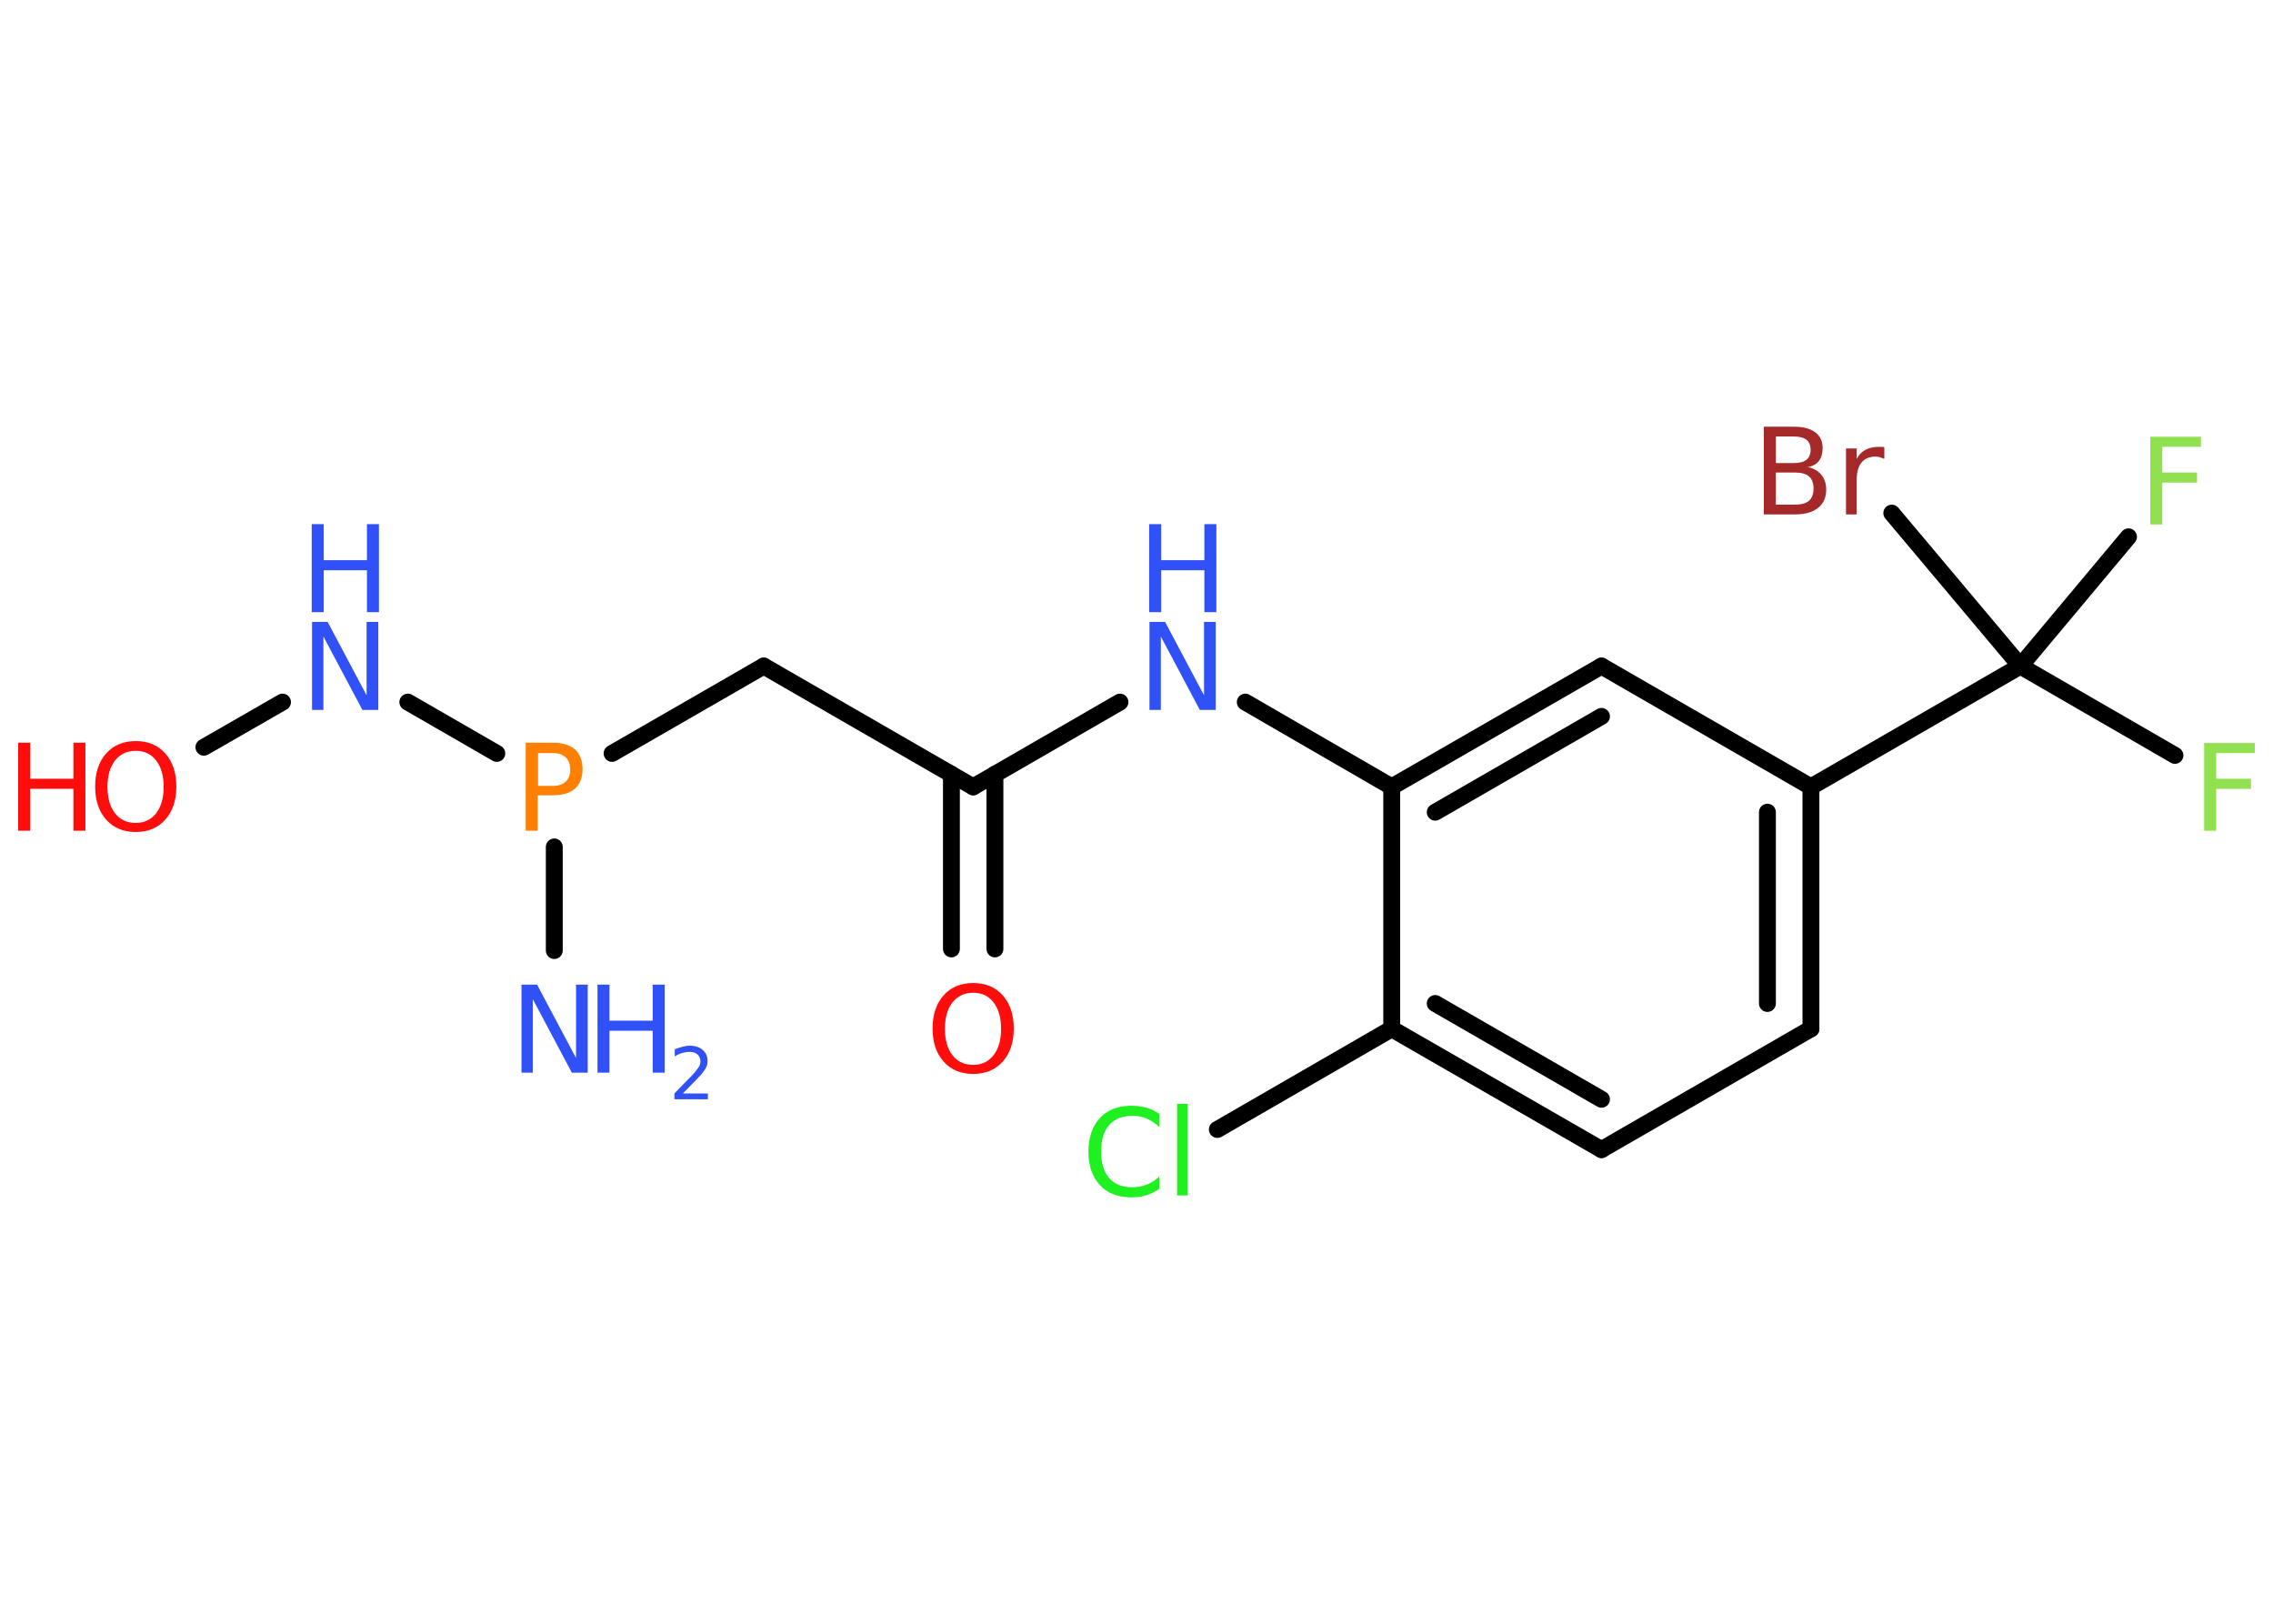 <?xml version='1.0' encoding='UTF-8'?>
<!DOCTYPE svg PUBLIC "-//W3C//DTD SVG 1.1//EN" "http://www.w3.org/Graphics/SVG/1.1/DTD/svg11.dtd">
<svg version='1.2' xmlns='http://www.w3.org/2000/svg' xmlns:xlink='http://www.w3.org/1999/xlink' width='70.0mm' height='50.0mm' viewBox='0 0 70.0 50.0'>
  <desc>Generated by the Chemistry Development Kit (http://github.com/cdk)</desc>
  <g stroke-linecap='round' stroke-linejoin='round' stroke='#000000' stroke-width='.52' fill='#3050F8'>
    <rect x='.0' y='.0' width='70.0' height='50.0' fill='#FFFFFF' stroke='none'/>
    <g id='mol1' class='mol'>
      <line id='mol1bnd1' class='bond' x1='17.07' y1='29.27' x2='17.07' y2='26.08'/>
      <line id='mol1bnd2' class='bond' x1='18.85' y1='23.2' x2='23.52' y2='20.51'/>
      <line id='mol1bnd3' class='bond' x1='23.52' y1='20.51' x2='29.97' y2='24.23'/>
      <g id='mol1bnd4' class='bond'>
        <line x1='30.64' y1='23.84' x2='30.64' y2='29.22'/>
        <line x1='29.3' y1='23.84' x2='29.3' y2='29.22'/>
      </g>
      <line id='mol1bnd5' class='bond' x1='29.97' y1='24.23' x2='34.49' y2='21.62'/>
      <line id='mol1bnd6' class='bond' x1='38.35' y1='21.62' x2='42.86' y2='24.23'/>
      <g id='mol1bnd7' class='bond'>
        <line x1='49.32' y1='20.51' x2='42.86' y2='24.23'/>
        <line x1='49.32' y1='22.06' x2='44.2' y2='25.01'/>
      </g>
      <line id='mol1bnd8' class='bond' x1='49.32' y1='20.51' x2='55.77' y2='24.23'/>
      <line id='mol1bnd9' class='bond' x1='55.77' y1='24.23' x2='62.22' y2='20.51'/>
      <line id='mol1bnd10' class='bond' x1='62.22' y1='20.51' x2='66.98' y2='23.26'/>
      <line id='mol1bnd11' class='bond' x1='62.22' y1='20.51' x2='65.55' y2='16.53'/>
      <line id='mol1bnd12' class='bond' x1='62.22' y1='20.51' x2='58.26' y2='15.8'/>
      <g id='mol1bnd13' class='bond'>
        <line x1='55.77' y1='31.68' x2='55.77' y2='24.23'/>
        <line x1='54.43' y1='30.9' x2='54.43' y2='25.01'/>
      </g>
      <line id='mol1bnd14' class='bond' x1='55.77' y1='31.68' x2='49.32' y2='35.4'/>
      <g id='mol1bnd15' class='bond'>
        <line x1='42.86' y1='31.68' x2='49.32' y2='35.4'/>
        <line x1='44.2' y1='30.9' x2='49.32' y2='33.85'/>
      </g>
      <line id='mol1bnd16' class='bond' x1='42.86' y1='24.23' x2='42.86' y2='31.68'/>
      <line id='mol1bnd17' class='bond' x1='42.86' y1='31.68' x2='37.49' y2='34.78'/>
      <line id='mol1bnd18' class='bond' x1='15.3' y1='23.2' x2='12.56' y2='21.62'/>
      <line id='mol1bnd19' class='bond' x1='8.7' y1='21.62' x2='6.28' y2='23.01'/>
      <g id='mol1atm1' class='atom'>
        <path d='M16.05 30.32h.49l1.2 2.26v-2.26h.36v2.71h-.49l-1.2 -2.26v2.26h-.35v-2.71z' stroke='none'/>
        <path d='M18.4 30.32h.37v1.11h1.33v-1.11h.37v2.71h-.37v-1.29h-1.33v1.29h-.37v-2.71z' stroke='none'/>
        <path d='M21.04 33.67h.76v.18h-1.03v-.18q.13 -.13 .34 -.35q.22 -.22 .27 -.28q.1 -.12 .15 -.2q.04 -.08 .04 -.16q.0 -.13 -.09 -.21q-.09 -.08 -.24 -.08q-.1 .0 -.22 .03q-.11 .03 -.24 .11v-.22q.13 -.05 .25 -.08q.11 -.03 .21 -.03q.25 .0 .4 .13q.15 .13 .15 .34q.0 .1 -.04 .19q-.04 .09 -.14 .21q-.03 .03 -.17 .18q-.15 .15 -.41 .42z' stroke='none'/>
      </g>
      <path id='mol1atm2' class='atom' d='M16.57 23.18v1.02h.46q.25 .0 .39 -.13q.14 -.13 .14 -.37q.0 -.25 -.14 -.38q-.14 -.13 -.39 -.13h-.46zM16.2 22.87h.82q.45 .0 .69 .21q.23 .21 .23 .6q.0 .4 -.23 .6q-.23 .21 -.69 .21h-.46v1.09h-.37v-2.71z' stroke='none' fill='#FF8000'/>
      <path id='mol1atm5' class='atom' d='M29.97 30.57q-.4 .0 -.64 .3q-.23 .3 -.23 .81q.0 .51 .23 .81q.23 .3 .64 .3q.4 .0 .63 -.3q.23 -.3 .23 -.81q.0 -.51 -.23 -.81q-.23 -.3 -.63 -.3zM29.97 30.27q.57 .0 .91 .38q.34 .38 .34 1.02q.0 .64 -.34 1.02q-.34 .38 -.91 .38q-.57 .0 -.91 -.38q-.34 -.38 -.34 -1.02q.0 -.64 .34 -1.02q.34 -.38 .91 -.38z' stroke='none' fill='#FF0D0D'/>
      <g id='mol1atm6' class='atom'>
        <path d='M35.39 19.15h.49l1.2 2.26v-2.26h.36v2.71h-.49l-1.2 -2.26v2.26h-.35v-2.71z' stroke='none'/>
        <path d='M35.39 16.14h.37v1.11h1.33v-1.11h.37v2.71h-.37v-1.29h-1.33v1.29h-.37v-2.71z' stroke='none'/>
      </g>
      <path id='mol1atm11' class='atom' d='M67.89 22.88h1.55v.31h-1.19v.79h1.07v.31h-1.07v1.29h-.37v-2.71z' stroke='none' fill='#90E050'/>
      <path id='mol1atm12' class='atom' d='M66.23 13.45h1.55v.31h-1.19v.79h1.07v.31h-1.07v1.29h-.37v-2.71z' stroke='none' fill='#90E050'/>
      <path id='mol1atm13' class='atom' d='M54.69 14.55v.99h.58q.3 .0 .44 -.12q.14 -.12 .14 -.38q.0 -.25 -.14 -.37q-.14 -.12 -.44 -.12h-.58zM54.69 13.44v.82h.54q.27 .0 .4 -.1q.13 -.1 .13 -.31q.0 -.21 -.13 -.31q-.13 -.1 -.4 -.1h-.54zM54.32 13.14h.93q.42 .0 .65 .17q.23 .17 .23 .49q.0 .25 -.12 .4q-.12 .15 -.34 .18q.27 .06 .42 .24q.15 .18 .15 .46q.0 .36 -.25 .56q-.25 .2 -.7 .2h-.97v-2.71zM58.02 14.13q-.06 -.03 -.12 -.05q-.06 -.02 -.14 -.02q-.28 .0 -.43 .18q-.15 .18 -.15 .53v1.07h-.33v-2.03h.33v.32q.1 -.19 .27 -.28q.17 -.09 .41 -.09q.04 .0 .08 .0q.04 .0 .09 .01v.34z' stroke='none' fill='#A62929'/>
      <path id='mol1atm17' class='atom' d='M35.7 34.31v.39q-.19 -.17 -.39 -.26q-.21 -.08 -.44 -.08q-.46 .0 -.71 .28q-.25 .28 -.25 .82q.0 .53 .25 .82q.25 .28 .71 .28q.24 .0 .44 -.08q.21 -.08 .39 -.25v.38q-.19 .13 -.41 .2q-.21 .06 -.45 .06q-.62 .0 -.97 -.38q-.35 -.38 -.35 -1.03q.0 -.65 .35 -1.03q.35 -.38 .97 -.38q.24 .0 .46 .06q.22 .06 .4 .19zM36.25 33.99h.33v2.82h-.33v-2.82z' stroke='none' fill='#1FF01F'/>
      <g id='mol1atm18' class='atom'>
        <path d='M9.6 19.15h.49l1.2 2.26v-2.26h.36v2.71h-.49l-1.2 -2.26v2.26h-.35v-2.71z' stroke='none'/>
        <path d='M9.6 16.14h.37v1.11h1.33v-1.11h.37v2.71h-.37v-1.29h-1.33v1.29h-.37v-2.71z' stroke='none'/>
      </g>
      <g id='mol1atm19' class='atom'>
        <path d='M4.18 23.12q-.4 .0 -.64 .3q-.23 .3 -.23 .81q.0 .51 .23 .81q.23 .3 .64 .3q.4 .0 .63 -.3q.23 -.3 .23 -.81q.0 -.51 -.23 -.81q-.23 -.3 -.63 -.3zM4.18 22.82q.57 .0 .91 .38q.34 .38 .34 1.02q.0 .64 -.34 1.02q-.34 .38 -.91 .38q-.57 .0 -.91 -.38q-.34 -.38 -.34 -1.02q.0 -.64 .34 -1.02q.34 -.38 .91 -.38z' stroke='none' fill='#FF0D0D'/>
        <path d='M.56 22.87h.37v1.11h1.33v-1.11h.37v2.71h-.37v-1.29h-1.33v1.29h-.37v-2.71z' stroke='none' fill='#FF0D0D'/>
      </g>
    </g>
  </g>
</svg>
